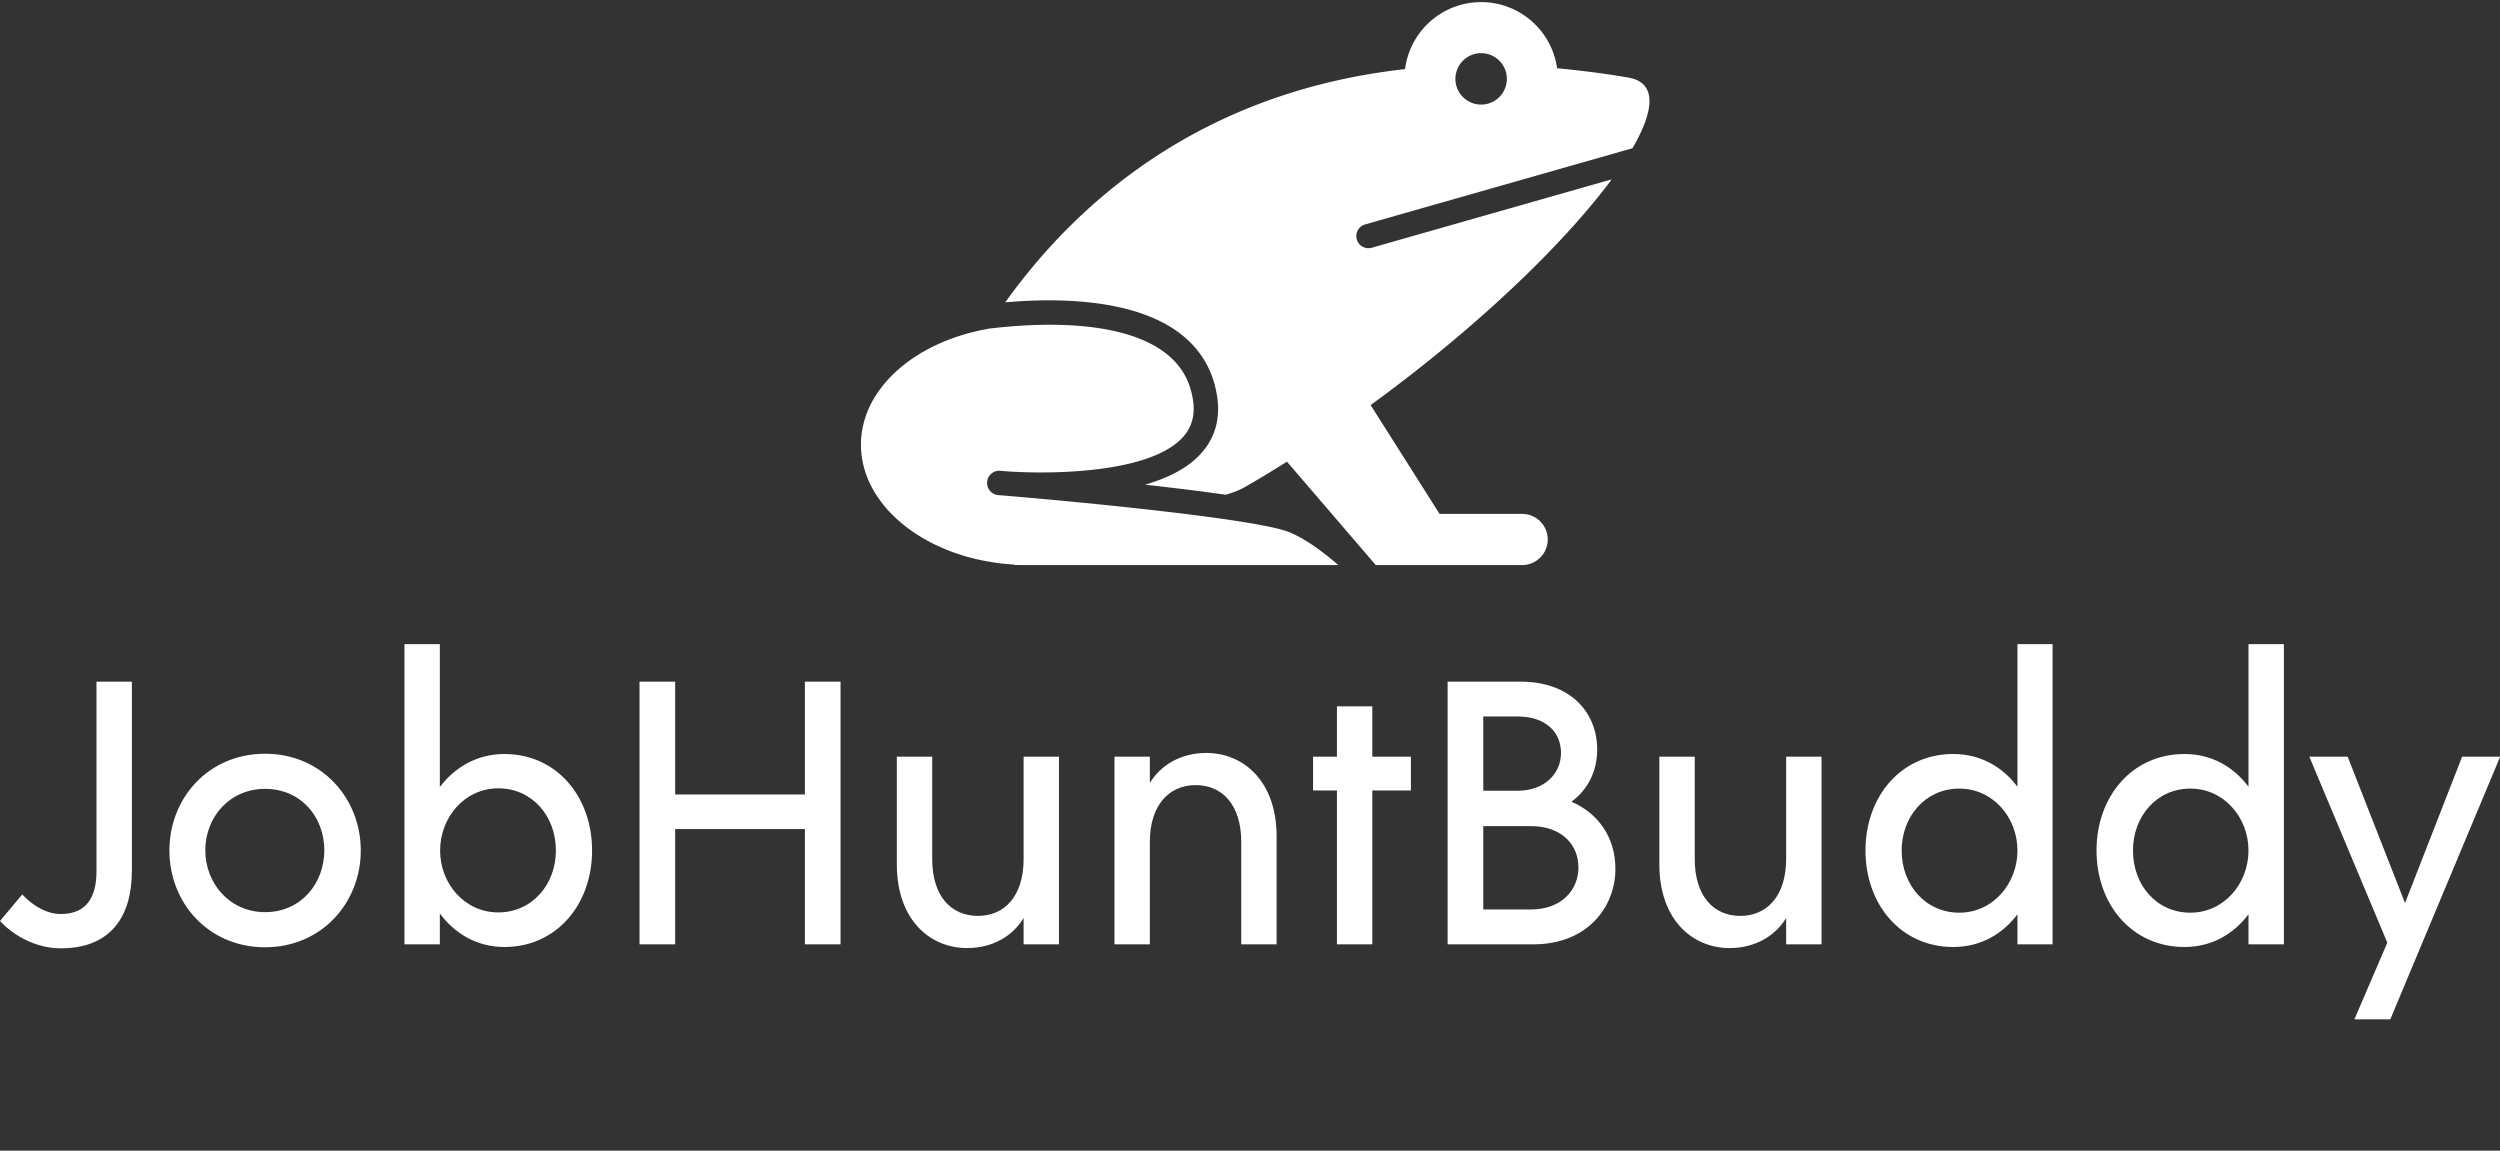 <svg xmlns="http://www.w3.org/2000/svg" class="iconAboveSlogan" viewBox="0 0 399.771 184"><rect x="0" y="0" width="399.771" height="184" fill="#333333" stroke="none"/><g id="ef6d8cc0-96e0-4f15-8b2f-a842aed92aa7" fill="#fff"><path d="M2.45 14.15C4.31 14.15 5.10 12.96 5.10 11.26L5.10 4.20L3.78 4.20L3.78 11.27C3.78 12.22 3.43 12.87 2.44 12.87C1.95 12.87 1.43 12.59 1.01 12.14L0.18 13.13C0.74 13.73 1.58 14.15 2.45 14.15ZM10.07 14.11C12.18 14.11 13.64 12.45 13.64 10.50C13.64 8.55 12.18 6.89 10.07 6.89C7.95 6.89 6.50 8.55 6.50 10.50C6.50 12.45 7.95 14.11 10.07 14.11ZM10.07 12.80C8.75 12.80 7.84 11.73 7.84 10.49C7.84 9.25 8.75 8.20 10.07 8.20C11.41 8.20 12.28 9.25 12.28 10.49C12.28 11.73 11.41 12.80 10.07 12.80ZM19.00 6.90C17.96 6.90 17.14 7.41 16.59 8.13L16.59 2.80L15.27 2.80L15.27 14L16.59 14L16.59 12.85C17.14 13.59 17.96 14.10 19.00 14.10C20.94 14.10 22.27 12.52 22.27 10.50C22.27 8.48 20.94 6.90 19.00 6.90ZM18.77 12.81C17.51 12.81 16.60 11.73 16.60 10.50C16.60 9.27 17.51 8.18 18.77 8.18C20.03 8.18 20.92 9.21 20.92 10.50C20.92 11.77 20.03 12.81 18.77 12.81ZM30.21 4.20L30.21 8.41L25.37 8.41L25.37 4.20L24.04 4.20L24.04 14L25.37 14L25.37 9.70L30.21 9.70L30.21 14L31.54 14L31.54 4.20ZM38.37 7L38.37 10.82C38.37 12.21 37.65 12.94 36.67 12.94C35.67 12.94 34.96 12.21 34.96 10.82L34.96 7L33.64 7L33.64 11.02C33.64 13.10 34.89 14.14 36.26 14.14C37.23 14.14 37.97 13.68 38.37 13.02L38.37 14L39.69 14L39.69 7ZM45.19 6.86C44.23 6.86 43.48 7.32 43.08 7.98L43.08 7L41.76 7L41.76 14L43.08 14L43.08 10.18C43.08 8.79 43.81 8.06 44.79 8.06C45.78 8.06 46.49 8.79 46.49 10.18L46.49 14L47.81 14L47.81 9.98C47.81 7.90 46.56 6.86 45.19 6.86ZM52.82 7L51.38 7L51.38 5.12L50.06 5.12L50.06 7L49.17 7L49.17 8.26L50.06 8.26L50.06 14L51.38 14L51.38 8.26L52.82 8.26ZM58.81 8.68C59.42 8.23 59.77 7.55 59.77 6.73C59.77 5.40 58.83 4.20 56.90 4.20L54.19 4.20L54.19 14L57.40 14C59.40 14 60.45 12.61 60.45 11.19C60.45 10.01 59.81 9.11 58.81 8.68ZM56.81 5.50C57.82 5.50 58.42 6.06 58.42 6.86C58.42 7.63 57.81 8.27 56.80 8.27L55.52 8.27L55.52 5.50ZM57.30 12.70L55.52 12.70L55.52 9.59L57.30 9.59C58.42 9.59 59.07 10.26 59.07 11.13C59.07 12.00 58.41 12.70 57.30 12.70ZM66.82 7L66.82 10.82C66.82 12.21 66.09 12.94 65.11 12.94C64.12 12.94 63.41 12.21 63.41 10.82L63.41 7L62.09 7L62.09 11.02C62.09 13.10 63.34 14.14 64.71 14.14C65.67 14.14 66.42 13.68 66.82 13.02L66.82 14L68.14 14L68.14 7ZM75.45 2.80L75.45 8.12C74.90 7.39 74.09 6.90 73.05 6.90C71.11 6.90 69.78 8.48 69.78 10.50C69.78 12.52 71.11 14.10 73.05 14.10C74.09 14.10 74.90 13.61 75.45 12.88L75.45 14L76.76 14L76.76 2.80ZM73.28 12.82C72.02 12.82 71.13 11.79 71.13 10.50C71.13 9.23 72.02 8.19 73.28 8.19C74.54 8.19 75.45 9.27 75.45 10.50C75.45 11.73 74.54 12.82 73.28 12.82ZM84.07 2.80L84.07 8.12C83.52 7.39 82.71 6.90 81.68 6.90C79.73 6.90 78.40 8.48 78.40 10.50C78.40 12.52 79.73 14.10 81.68 14.10C82.71 14.10 83.52 13.61 84.07 12.88L84.07 14L85.39 14L85.39 2.80ZM81.90 12.82C80.64 12.82 79.76 11.79 79.76 10.50C79.76 9.23 80.64 8.19 81.90 8.19C83.16 8.19 84.07 9.27 84.07 10.50C84.07 11.73 83.16 12.82 81.90 12.82ZM92.04 7L89.91 12.46L87.77 7L86.34 7L89.25 13.94L88.02 16.80L89.36 16.80L93.46 7Z" transform="matrix(4.286,0,0,4.286,-0.771,91)"/></g><g id="76b95fe4-492b-42c7-a59e-cf38fddeb19c" fill="#fff" stroke="none"><path d="M53.893 81.15c-4.05-1.67-26.459-3.809-35.562-4.562a32.449 32.449 0 0 1-.641-.053 1.517 1.517 0 0 1 .266-3.02l.831.07c5.337.385 17.599.29 21.787-4.13 1.196-1.264 1.64-2.8 1.356-4.698-.39-2.606-1.633-4.613-3.801-6.134-5.812-4.079-16.409-3.395-21.744-2.721l-.012.019C7.378 57.531.706 63.342.706 70.283c0 7.783 8.385 14.276 19.037 14.882l.025.055 1.63.005 38.571-.002c-1.705-1.48-3.957-3.201-6.076-4.073z" transform="matrix(1.288,0,0,1.288,136.765,-19.412)"/><path d="M63.247 42.95l33.241-9.473c2.829-4.857 2.979-8.185-.527-8.779-3.044-.517-5.981-.89-8.828-1.15-.644-4.639-4.615-8.213-9.431-8.213-4.851 0-8.847 3.627-9.444 8.316-25.467 2.843-40.835 16.656-49.636 28.956 6.13-.542 15.464-.521 21.248 3.537 2.845 1.995 4.546 4.744 5.058 8.167.424 2.841-.301 5.273-2.155 7.231-1.646 1.738-4.081 2.915-6.795 3.704 3.447.381 6.931.805 10.003 1.248.917-.254 1.734-.571 2.417-.965a166.368 166.368 0 0 0 5.2-3.138L64.62 85.226h18.174a3.176 3.176 0 1 0 0-6.353H72.54l-8.557-13.511c13.106-9.529 24.041-20.054 29.929-28.023l-29.841 8.504a1.505 1.505 0 0 1-.824-2.893zm14.455-21.278a3.193 3.193 0 1 1 0 6.386 3.193 3.193 0 0 1 0-6.386z" transform="matrix(1.288,0,0,1.288,136.765,-19.412)"/></g><g id="14da4c76-acc5-4987-9001-6c312e83a91e" fill="#fff"><path d="M12.57 4.44C12.75 4.42 12.85 4.34 12.85 4.19L12.85 3.92L11.68 3.92L11.17 3.92C11.10 3.92 11.06 3.92 11.02 3.93C10.98 3.95 10.95 3.99 10.91 4.05L7.01 10.92C6.97 10.99 6.94 11.06 6.92 11.13C6.89 11.20 6.86 11.28 6.83 11.35C6.78 11.20 6.72 11.06 6.65 10.93L2.65 4.05C2.60 3.99 2.58 3.95 2.53 3.93C2.49 3.92 2.45 3.92 2.38 3.92L1.89 3.92L0.70 3.92L0.70 4.19C0.70 4.34 0.80 4.42 0.98 4.44L1.12 4.44C1.19 4.44 1.29 4.45 1.43 4.45C1.57 4.45 1.72 4.47 1.89 4.47L1.89 13.26C1.72 13.26 1.57 13.27 1.43 13.27C1.29 13.27 1.19 13.29 1.12 13.29L0.98 13.29C0.80 13.30 0.70 13.38 0.70 13.54L0.70 13.82L1.89 13.82L2.51 13.82L3.72 13.82L3.72 13.54C3.72 13.38 3.63 13.30 3.44 13.29L3.30 13.29C3.23 13.29 3.12 13.27 2.98 13.27C2.84 13.27 2.67 13.26 2.51 13.26L2.51 5.38C2.51 5.25 2.51 5.12 2.49 4.98L6.50 11.91C6.57 12.04 6.66 12.10 6.78 12.10L6.89 12.10C7.01 12.10 7.10 12.04 7.17 11.91L11.06 4.98C11.05 5.12 11.05 5.25 11.05 5.38L11.05 13.26C10.88 13.26 10.71 13.27 10.57 13.27C10.43 13.27 10.32 13.29 10.25 13.29L10.11 13.29C9.93 13.30 9.83 13.38 9.83 13.54L9.83 13.82L11.05 13.82L11.68 13.82L12.85 13.82L12.85 13.54C12.85 13.38 12.75 13.30 12.57 13.29L12.45 13.29C12.38 13.29 12.26 13.27 12.12 13.27C11.98 13.27 11.84 13.26 11.68 13.26L11.68 4.47C11.84 4.47 11.98 4.45 12.12 4.45C12.26 4.45 12.38 4.44 12.45 4.44ZM30.49 13.22L30.03 13.17L26.25 3.91L25.54 3.91L21.74 13.17L21.29 13.22C21.11 13.23 21.03 13.33 21.03 13.50L21.03 13.82L21.48 13.82L21.77 13.82L22.02 13.82L22.12 13.82L23.44 13.82L23.44 13.50C23.44 13.31 23.32 13.23 23.11 13.22C23.10 13.22 23.07 13.20 23.03 13.20C22.99 13.20 22.93 13.19 22.83 13.19C22.74 13.19 22.61 13.19 22.47 13.17L23.45 10.75L23.52 10.57L28.25 10.57L28.32 10.75L29.30 13.17C29.16 13.19 29.05 13.19 28.95 13.19C28.85 13.19 28.78 13.20 28.74 13.20C28.70 13.20 28.67 13.22 28.66 13.22C28.45 13.23 28.34 13.31 28.34 13.50L28.34 13.82L29.65 13.82L29.75 13.82L30.02 13.82L30.30 13.82L30.76 13.82L30.76 13.50C30.76 13.33 30.67 13.23 30.49 13.22ZM25.69 5.22C25.72 5.14 25.76 5.04 25.79 4.94C25.82 4.84 25.86 4.75 25.89 4.63C25.91 4.75 25.96 4.84 25.98 4.94C26.01 5.04 26.05 5.12 26.08 5.21L28.04 10.04L23.74 10.04ZM47.82 3.92L47.19 3.92L45.98 3.92L45.98 4.19C45.98 4.34 46.07 4.42 46.26 4.44L46.40 4.44C46.47 4.44 46.58 4.45 46.72 4.45C46.86 4.45 47.03 4.47 47.19 4.47L47.19 12.22C47.19 12.35 47.19 12.49 47.21 12.63L40.80 4.05C40.75 3.99 40.73 3.95 40.68 3.93C40.64 3.92 40.60 3.91 40.53 3.91L40.18 3.91L38.99 3.91L38.99 4.19C38.99 4.34 39.09 4.42 39.27 4.44L39.41 4.44C39.48 4.44 39.58 4.45 39.72 4.45C39.86 4.45 40.01 4.47 40.18 4.47L40.18 13.26C40.01 13.26 39.86 13.27 39.72 13.27C39.58 13.27 39.48 13.29 39.41 13.29L39.27 13.29C39.09 13.30 38.99 13.38 38.99 13.54L38.99 13.82L40.18 13.82L40.80 13.82L42.01 13.82L42.01 13.54C42.01 13.38 41.92 13.30 41.73 13.29L41.59 13.29C41.52 13.29 41.40 13.27 41.26 13.27C41.12 13.27 40.96 13.26 40.80 13.26L40.80 5.49C40.80 5.36 40.80 5.22 40.78 5.08L47.22 13.68C47.29 13.78 47.36 13.82 47.47 13.82L47.82 13.82L47.82 4.47C47.99 4.47 48.13 4.45 48.27 4.45C48.41 4.45 48.52 4.44 48.59 4.44L48.72 4.44C48.90 4.42 49.00 4.34 49.00 4.19L49.00 3.92ZM66.33 13.22L65.87 13.17L62.09 3.91L61.38 3.91L57.58 13.17L57.13 13.22C56.95 13.23 56.87 13.33 56.87 13.50L56.87 13.82L57.32 13.82L57.61 13.82L57.86 13.82L57.96 13.82L59.28 13.82L59.28 13.50C59.28 13.31 59.16 13.23 58.95 13.22C58.94 13.22 58.91 13.20 58.87 13.20C58.83 13.20 58.77 13.19 58.67 13.19C58.58 13.19 58.45 13.19 58.31 13.17L59.29 10.75L59.36 10.57L64.09 10.57L64.16 10.75L65.14 13.17C65.00 13.19 64.89 13.19 64.79 13.19C64.69 13.19 64.62 13.20 64.58 13.20C64.54 13.20 64.51 13.22 64.50 13.22C64.29 13.23 64.18 13.31 64.18 13.50L64.18 13.82L65.49 13.82L65.59 13.82L65.86 13.82L66.14 13.82L66.60 13.82L66.60 13.50C66.60 13.33 66.51 13.23 66.33 13.22ZM61.53 5.22C61.56 5.14 61.60 5.04 61.63 4.94C61.66 4.84 61.70 4.75 61.73 4.63C61.75 4.75 61.80 4.84 61.82 4.94C61.85 5.04 61.89 5.12 61.92 5.21L63.88 10.04L59.58 10.04ZM79.88 9.32L79.88 9.72C79.88 9.76 79.91 9.80 79.94 9.83C79.97 9.86 80.01 9.87 80.07 9.87L81.97 9.87L81.97 12.54C81.75 12.67 81.52 12.78 81.31 12.88C81.10 12.98 80.86 13.08 80.63 13.15C80.39 13.22 80.12 13.27 79.84 13.30C79.56 13.33 79.25 13.34 78.92 13.34C78.30 13.34 77.74 13.24 77.24 13.03C76.73 12.82 76.30 12.53 75.94 12.15C75.57 11.77 75.29 11.30 75.10 10.74C74.90 10.18 74.79 9.56 74.79 8.86C74.79 8.18 74.90 7.56 75.10 7.01C75.29 6.47 75.57 5.99 75.94 5.61C76.30 5.24 76.75 4.94 77.27 4.73C77.78 4.52 78.36 4.42 79.00 4.42C80.18 4.42 81.12 4.58 81.80 4.90C81.84 5.81 81.87 6.31 81.87 6.41C81.89 6.64 81.98 6.75 82.18 6.75L82.52 6.75L82.52 4.51C82.08 4.31 81.52 4.14 80.82 4.00C80.12 3.86 79.53 3.81 79.03 3.81C78.27 3.81 77.59 3.92 76.97 4.16C76.36 4.40 75.84 4.75 75.40 5.18C74.97 5.61 74.65 6.15 74.41 6.78C74.17 7.39 74.06 8.09 74.06 8.86C74.06 9.63 74.17 10.32 74.41 10.95C74.65 11.58 74.97 12.10 75.39 12.54C75.81 12.99 76.33 13.33 76.92 13.57C77.50 13.80 78.15 13.93 78.86 13.93C79.28 13.93 79.66 13.90 80.01 13.86C80.36 13.80 80.68 13.73 80.99 13.65C81.30 13.55 81.58 13.44 81.84 13.30C82.11 13.16 82.36 13.01 82.61 12.84L82.61 9.32ZM92.20 3.92L91.01 3.92L91.01 4.19C91.01 4.34 91.11 4.42 91.29 4.44L91.43 4.44C91.50 4.44 91.60 4.45 91.74 4.45C91.88 4.45 92.04 4.47 92.20 4.47L92.20 13.26C92.04 13.26 91.88 13.27 91.74 13.27C91.60 13.27 91.50 13.29 91.43 13.29L91.29 13.29C91.11 13.30 91.03 13.38 91.03 13.54L91.03 13.82L92.20 13.82L98.14 13.82L98.14 13.22L98.14 11.76L97.79 11.76C97.59 11.76 97.51 11.89 97.50 12.11C97.50 12.14 97.48 12.19 97.48 12.29C97.48 12.39 97.48 12.53 97.47 12.74C97.45 12.95 97.44 13.09 97.44 13.22L92.92 13.22L92.92 9.09L96.87 9.09L96.87 8.51L92.92 8.51L92.92 4.51L97.44 4.51C97.47 5.12 97.50 5.50 97.50 5.63C97.51 5.85 97.59 5.96 97.79 5.96L98.14 5.96L98.14 4.51L98.14 3.92ZM125.23 3.92L125.16 3.92L124.60 3.92L124.49 3.92L123.09 3.92L123.09 4.19C123.09 4.34 123.19 4.42 123.37 4.44L123.48 4.44C123.54 4.44 123.61 4.45 123.72 4.45C123.83 4.45 123.96 4.47 124.10 4.47L121.51 8.64C121.44 8.75 121.38 8.85 121.34 8.95C121.30 9.04 121.25 9.16 121.21 9.25C121.17 9.16 121.13 9.04 121.09 8.95C121.04 8.85 120.99 8.75 120.92 8.64L118.31 4.47C118.45 4.47 118.58 4.45 118.69 4.45C118.80 4.45 118.89 4.44 118.94 4.44L119.04 4.44C119.22 4.42 119.32 4.34 119.32 4.19L119.32 3.92L117.92 3.92L117.81 3.92L117.25 3.92L117.18 3.92L116.73 3.92L116.73 4.19C116.73 4.34 116.83 4.42 117.01 4.44C117.25 4.45 117.43 4.47 117.53 4.47L120.85 9.73L120.85 13.26C120.68 13.26 120.53 13.27 120.39 13.27C120.25 13.27 120.15 13.29 120.08 13.29L119.95 13.29C119.77 13.30 119.67 13.38 119.67 13.54L119.67 13.82L120.85 13.82L121.56 13.82L122.74 13.82L122.74 13.54C122.74 13.38 122.65 13.30 122.47 13.29L122.33 13.29C122.26 13.29 122.16 13.27 122.02 13.27C121.88 13.27 121.73 13.26 121.56 13.26L121.56 9.73L124.88 4.47C124.99 4.47 125.16 4.45 125.40 4.44C125.58 4.42 125.68 4.34 125.68 4.19L125.68 3.92ZM142.42 8.86C142.42 8.11 142.30 7.41 142.07 6.79C141.85 6.17 141.53 5.64 141.11 5.19C140.69 4.75 140.20 4.40 139.62 4.16C139.05 3.92 138.39 3.79 137.69 3.79C136.99 3.79 136.36 3.92 135.79 4.16C135.21 4.40 134.71 4.75 134.29 5.19C133.87 5.64 133.55 6.17 133.32 6.79C133.10 7.41 132.97 8.11 132.97 8.86C132.97 9.63 133.10 10.33 133.32 10.95C133.55 11.56 133.87 12.10 134.29 12.54C134.71 12.99 135.21 13.33 135.79 13.57C136.36 13.80 136.99 13.93 137.69 13.93C138.39 13.93 139.05 13.80 139.62 13.57C140.20 13.33 140.69 12.99 141.11 12.54C141.53 12.10 141.85 11.56 142.07 10.95C142.30 10.33 142.42 9.63 142.42 8.86ZM141.67 8.86C141.67 9.56 141.58 10.18 141.39 10.72C141.19 11.27 140.92 11.75 140.57 12.12C140.22 12.50 139.80 12.81 139.31 13.01C138.82 13.20 138.29 13.30 137.69 13.30C137.10 13.30 136.57 13.20 136.08 13.01C135.59 12.81 135.17 12.50 134.82 12.12C134.47 11.75 134.19 11.27 133.99 10.72C133.80 10.18 133.71 9.56 133.71 8.86C133.71 8.18 133.80 7.55 133.99 7.00C134.19 6.45 134.47 5.98 134.82 5.60C135.17 5.22 135.59 4.91 136.08 4.72C136.57 4.52 137.10 4.41 137.69 4.41C138.29 4.41 138.82 4.52 139.31 4.72C139.80 4.91 140.22 5.22 140.57 5.60C140.92 5.98 141.19 6.45 141.39 7.00C141.58 7.55 141.67 8.18 141.67 8.86ZM158.66 3.92L157.95 3.92L156.59 3.92L156.59 4.19C156.59 4.34 156.69 4.42 156.87 4.44L157.04 4.44C157.14 4.44 157.28 4.45 157.44 4.45C157.61 4.45 157.78 4.47 157.95 4.47L157.95 10.04C157.95 10.50 157.88 10.92 157.74 11.33C157.60 11.73 157.40 12.08 157.14 12.38C156.87 12.67 156.56 12.89 156.18 13.06C155.81 13.23 155.39 13.31 154.91 13.31C154.43 13.31 154.00 13.23 153.62 13.06C153.24 12.89 152.92 12.66 152.67 12.36C152.40 12.07 152.22 11.72 152.08 11.33C151.94 10.93 151.87 10.50 151.87 10.04L151.87 4.47C152.04 4.47 152.21 4.45 152.38 4.45C152.54 4.45 152.68 4.44 152.78 4.44L152.95 4.44C153.13 4.42 153.23 4.34 153.23 4.19L153.23 3.92L151.87 3.92L151.16 3.92L149.98 3.92L149.98 4.19C149.98 4.34 150.07 4.42 150.25 4.44L150.39 4.44C150.46 4.44 150.56 4.45 150.70 4.45C150.84 4.45 150.99 4.47 151.16 4.47L151.16 10.04C151.16 10.58 151.24 11.09 151.41 11.56C151.58 12.04 151.83 12.46 152.15 12.81C152.47 13.16 152.88 13.44 153.34 13.64C153.80 13.83 154.34 13.93 154.91 13.93C155.48 13.93 156.00 13.83 156.46 13.64C156.93 13.44 157.33 13.16 157.65 12.81C157.98 12.46 158.23 12.04 158.40 11.56C158.56 11.09 158.66 10.58 158.66 10.04L158.66 4.47C158.83 4.47 158.97 4.45 159.11 4.45C159.25 4.45 159.36 4.44 159.43 4.44L159.56 4.44C159.74 4.42 159.84 4.34 159.84 4.19L159.84 3.92ZM175.85 13.29L175.76 13.29L175.57 13.29C175.49 13.29 175.41 13.27 175.32 13.27L172.35 9.53C172.27 9.42 172.16 9.32 172.05 9.25C172.48 9.21 172.87 9.11 173.22 8.96C173.57 8.81 173.85 8.61 174.10 8.37C174.34 8.13 174.54 7.85 174.66 7.55C174.79 7.24 174.86 6.89 174.86 6.51C174.86 5.66 174.58 5.03 174.02 4.58C173.46 4.14 172.61 3.92 171.46 3.92L169.05 3.92L167.87 3.92L167.87 4.19C167.87 4.34 167.96 4.42 168.14 4.44L168.28 4.44C168.35 4.44 168.45 4.45 168.59 4.45C168.73 4.45 168.88 4.47 169.05 4.47L169.05 13.26C168.88 13.26 168.73 13.27 168.59 13.27C168.45 13.27 168.35 13.29 168.28 13.29L168.14 13.29C167.96 13.30 167.86 13.38 167.86 13.54L167.86 13.82L169.05 13.82L169.76 13.82L170.94 13.82L170.94 13.54C170.94 13.38 170.84 13.30 170.66 13.29L170.52 13.29C170.45 13.29 170.35 13.27 170.21 13.27C170.07 13.27 169.93 13.26 169.76 13.26L169.76 9.34L170.94 9.34C171.14 9.34 171.28 9.35 171.36 9.39C171.44 9.44 171.53 9.52 171.61 9.62L174.79 13.64C174.85 13.71 174.89 13.75 174.94 13.78C175.00 13.80 175.07 13.82 175.14 13.82L175.21 13.82L175.76 13.82L176.12 13.82L176.12 13.54C176.12 13.38 176.04 13.30 175.85 13.29ZM171.36 8.81L169.76 8.81L169.76 4.48L171.46 4.48C172.34 4.48 173.01 4.66 173.47 5.00C173.94 5.33 174.16 5.87 174.16 6.57C174.16 6.92 174.10 7.21 173.98 7.49C173.85 7.77 173.66 7.99 173.42 8.19C173.18 8.39 172.89 8.55 172.54 8.65C172.19 8.75 171.79 8.81 171.36 8.81ZM198.79 3.91L198.07 3.91L196.78 3.91L196.78 4.19C196.78 4.34 196.88 4.42 197.06 4.44L197.23 4.44C197.32 4.44 197.43 4.45 197.58 4.45C197.74 4.45 197.90 4.47 198.07 4.47L198.07 10.53C198.07 11.00 198.02 11.42 197.92 11.77C197.81 12.12 197.65 12.42 197.46 12.64C197.26 12.87 197.01 13.05 196.73 13.16C196.45 13.27 196.13 13.33 195.78 13.33C195.64 13.33 195.50 13.31 195.40 13.30C195.30 13.29 195.20 13.26 195.12 13.24C195.03 13.23 194.96 13.22 194.91 13.20C194.85 13.19 194.80 13.17 194.75 13.17C194.68 13.17 194.66 13.19 194.63 13.22C194.60 13.24 194.59 13.29 194.57 13.33C194.57 13.40 194.57 13.45 194.56 13.52C194.56 13.59 194.54 13.65 194.53 13.72C194.75 13.79 194.98 13.85 195.19 13.87C195.40 13.90 195.62 13.93 195.83 13.93C196.29 13.93 196.70 13.85 197.06 13.71C197.43 13.55 197.75 13.34 198.00 13.05C198.25 12.75 198.45 12.40 198.59 11.98C198.73 11.56 198.79 11.07 198.79 10.51L198.79 4.47C198.95 4.47 199.11 4.45 199.25 4.45C199.39 4.45 199.49 4.44 199.56 4.44L199.70 4.44C199.88 4.42 199.98 4.34 199.98 4.19L199.98 3.91ZM217.27 8.86C217.27 8.11 217.14 7.41 216.92 6.79C216.69 6.17 216.37 5.64 215.95 5.19C215.53 4.75 215.04 4.40 214.47 4.16C213.89 3.92 213.23 3.79 212.53 3.79C211.83 3.79 211.20 3.92 210.63 4.16C210.06 4.40 209.55 4.75 209.13 5.19C208.71 5.64 208.39 6.17 208.17 6.79C207.94 7.41 207.82 8.11 207.82 8.86C207.82 9.63 207.94 10.33 208.17 10.95C208.39 11.56 208.71 12.10 209.13 12.54C209.55 12.99 210.06 13.33 210.63 13.57C211.20 13.80 211.83 13.93 212.53 13.93C213.23 13.93 213.89 13.80 214.47 13.57C215.04 13.33 215.53 12.99 215.95 12.54C216.37 12.10 216.69 11.56 216.92 10.95C217.14 10.33 217.27 9.63 217.27 8.86ZM216.51 8.86C216.51 9.56 216.43 10.18 216.23 10.72C216.03 11.27 215.77 11.75 215.42 12.12C215.07 12.50 214.65 12.81 214.16 13.01C213.67 13.20 213.14 13.30 212.53 13.30C211.95 13.30 211.41 13.20 210.92 13.01C210.43 12.81 210.01 12.50 209.66 12.12C209.31 11.75 209.03 11.27 208.84 10.72C208.64 10.18 208.56 9.56 208.56 8.86C208.56 8.18 208.64 7.55 208.84 7.00C209.03 6.45 209.31 5.98 209.66 5.60C210.01 5.22 210.43 4.91 210.92 4.72C211.41 4.52 211.95 4.41 212.53 4.41C213.14 4.41 213.67 4.52 214.16 4.72C214.65 4.91 215.07 5.22 215.42 5.60C215.77 5.98 216.03 6.45 216.23 7.00C216.43 7.55 216.51 8.18 216.51 8.86ZM232.37 9.52C231.95 9.11 231.35 8.86 230.57 8.75C230.89 8.67 231.17 8.55 231.42 8.40C231.67 8.25 231.90 8.08 232.06 7.87C232.23 7.66 232.37 7.43 232.46 7.20C232.54 6.96 232.60 6.71 232.60 6.44C232.60 6.05 232.51 5.68 232.39 5.38C232.26 5.07 232.05 4.80 231.78 4.58C231.52 4.37 231.18 4.20 230.76 4.09C230.34 3.98 229.85 3.92 229.29 3.92L226.45 3.92L225.26 3.92L225.26 4.19C225.26 4.34 225.36 4.42 225.54 4.44L225.68 4.44C225.75 4.44 225.85 4.45 225.99 4.45C226.13 4.45 226.28 4.47 226.45 4.47L226.45 13.26C226.28 13.26 226.13 13.27 225.99 13.27C225.85 13.27 225.75 13.29 225.68 13.29L225.54 13.29C225.36 13.30 225.27 13.38 225.27 13.54L225.27 13.82L226.45 13.82L229.66 13.82C230.19 13.82 230.65 13.76 231.07 13.64C231.49 13.51 231.84 13.34 232.12 13.10C232.40 12.87 232.62 12.59 232.78 12.25C232.93 11.91 233.00 11.54 233.00 11.12C233.00 10.46 232.79 9.93 232.37 9.52ZM227.16 4.48L229.29 4.48C230.17 4.48 230.83 4.66 231.25 5.00C231.67 5.35 231.88 5.84 231.88 6.51C231.88 6.76 231.84 7.03 231.74 7.27C231.64 7.50 231.49 7.71 231.28 7.91C231.07 8.11 230.80 8.26 230.48 8.37C230.16 8.48 229.77 8.55 229.31 8.55L227.16 8.55ZM231.62 12.68C231.17 13.06 230.51 13.24 229.64 13.24L227.16 13.24L227.16 9.07L229.66 9.07C230.08 9.07 230.44 9.11 230.76 9.21C231.08 9.31 231.36 9.45 231.59 9.62C231.81 9.80 231.98 10.00 232.11 10.25C232.22 10.50 232.29 10.79 232.29 11.10C232.29 11.79 232.06 12.31 231.62 12.68ZM257.29 9.91C257.15 9.65 256.96 9.39 256.72 9.21C256.48 9.03 256.23 8.88 255.93 8.75C255.64 8.62 255.32 8.51 255.01 8.41C254.70 8.32 254.39 8.20 254.10 8.11C253.81 7.99 253.54 7.87 253.30 7.71C253.06 7.56 252.88 7.38 252.74 7.15C252.60 6.93 252.52 6.65 252.52 6.31C252.52 6.06 252.57 5.82 252.67 5.59C252.77 5.35 252.91 5.15 253.09 4.97C253.27 4.79 253.50 4.65 253.78 4.55C254.06 4.45 254.37 4.40 254.73 4.40C255.40 4.40 256.02 4.51 256.58 4.75C256.62 5.54 256.65 5.99 256.65 6.06C256.66 6.29 256.75 6.41 256.94 6.41L257.28 6.41L257.28 4.38C256.40 4.00 255.56 3.81 254.73 3.81C254.27 3.81 253.86 3.88 253.50 4.02C253.13 4.16 252.84 4.34 252.60 4.58C252.36 4.82 252.17 5.08 252.04 5.39C251.92 5.70 251.86 6.02 251.86 6.36C251.86 6.78 251.93 7.14 252.07 7.42C252.21 7.70 252.41 7.92 252.64 8.12C252.88 8.32 253.13 8.46 253.43 8.58C253.72 8.71 254.04 8.82 254.35 8.92C254.66 9.02 254.95 9.11 255.26 9.21C255.56 9.31 255.82 9.45 256.06 9.60C256.30 9.76 256.48 9.94 256.62 10.16C256.76 10.39 256.83 10.68 256.83 11.03C256.83 11.35 256.77 11.66 256.66 11.94C256.55 12.22 256.40 12.46 256.19 12.67C255.98 12.88 255.71 13.05 255.40 13.16C255.09 13.29 254.74 13.33 254.35 13.33C253.57 13.33 252.91 13.20 252.38 12.95C252.36 12.75 252.36 12.54 252.35 12.32C252.34 12.10 252.34 11.91 252.32 11.76C252.31 11.61 252.31 11.52 252.31 11.51C252.29 11.28 252.20 11.17 252 11.17L251.66 11.17L251.66 13.02L251.66 13.20L251.66 13.38C252.52 13.75 253.40 13.93 254.32 13.93C254.83 13.93 255.28 13.85 255.67 13.69C256.06 13.54 256.40 13.31 256.66 13.05C256.93 12.78 257.15 12.46 257.29 12.10C257.43 11.73 257.50 11.34 257.50 10.92C257.50 10.51 257.43 10.18 257.29 9.91ZM266.95 3.92L265.76 3.92L265.76 4.19C265.76 4.34 265.86 4.42 266.04 4.44L266.18 4.44C266.25 4.44 266.35 4.45 266.49 4.45C266.63 4.45 266.78 4.47 266.95 4.47L266.95 13.26C266.78 13.26 266.63 13.27 266.49 13.27C266.35 13.27 266.25 13.29 266.18 13.29L266.04 13.29C265.86 13.30 265.78 13.38 265.78 13.54L265.78 13.82L266.95 13.82L272.89 13.82L272.89 13.22L272.89 11.76L272.54 11.76C272.34 11.76 272.26 11.89 272.24 12.11C272.24 12.14 272.23 12.19 272.23 12.29C272.23 12.39 272.23 12.53 272.22 12.74C272.20 12.95 272.19 13.09 272.19 13.22L267.67 13.22L267.67 9.09L271.61 9.09L271.61 8.51L267.67 8.51L267.67 4.51L272.19 4.51C272.22 5.12 272.24 5.50 272.24 5.63C272.26 5.85 272.34 5.96 272.54 5.96L272.89 5.96L272.89 4.51L272.89 3.92ZM290.77 13.22L290.30 13.17L286.52 3.91L285.81 3.91L282.02 13.17L281.57 13.22C281.39 13.23 281.30 13.33 281.30 13.50L281.30 13.82L281.75 13.82L282.04 13.82L282.30 13.82L282.39 13.82L283.71 13.82L283.71 13.50C283.71 13.31 283.60 13.23 283.39 13.22C283.37 13.22 283.35 13.20 283.30 13.20C283.26 13.20 283.21 13.19 283.11 13.19C283.01 13.19 282.88 13.19 282.74 13.17L283.72 10.75L283.79 10.57L288.53 10.57L288.60 10.75L289.58 13.17C289.44 13.19 289.32 13.19 289.23 13.19C289.13 13.19 289.06 13.20 289.02 13.20C288.97 13.20 288.95 13.22 288.93 13.22C288.72 13.23 288.61 13.31 288.61 13.50L288.61 13.82L289.93 13.82L290.02 13.82L290.29 13.82L290.57 13.82L291.03 13.82L291.03 13.50C291.03 13.33 290.95 13.23 290.77 13.22ZM285.96 5.22C285.99 5.14 286.03 5.04 286.06 4.94C286.09 4.84 286.13 4.75 286.16 4.63C286.19 4.75 286.23 4.84 286.26 4.94C286.29 5.04 286.33 5.12 286.36 5.21L288.32 10.04L284.02 10.04ZM307.26 13.29L307.16 13.29L306.98 13.29C306.89 13.29 306.81 13.27 306.73 13.27L303.76 9.53C303.67 9.42 303.56 9.32 303.45 9.25C303.88 9.21 304.28 9.11 304.63 8.96C304.98 8.81 305.26 8.61 305.51 8.37C305.75 8.13 305.94 7.85 306.07 7.55C306.19 7.24 306.26 6.89 306.26 6.51C306.26 5.66 305.98 5.03 305.42 4.58C304.86 4.14 304.01 3.92 302.86 3.92L300.45 3.92L299.28 3.92L299.28 4.19C299.28 4.34 299.36 4.42 299.54 4.44L299.68 4.44C299.75 4.44 299.85 4.45 299.99 4.45C300.13 4.45 300.29 4.47 300.45 4.47L300.45 13.26C300.29 13.26 300.13 13.27 299.99 13.27C299.85 13.27 299.75 13.29 299.68 13.29L299.54 13.29C299.36 13.30 299.26 13.38 299.26 13.54L299.26 13.82L300.45 13.82L301.17 13.82L302.34 13.82L302.34 13.54C302.34 13.38 302.25 13.30 302.06 13.29L301.92 13.29C301.85 13.29 301.76 13.27 301.62 13.27C301.48 13.27 301.34 13.26 301.17 13.26L301.17 9.34L302.34 9.34C302.54 9.34 302.68 9.35 302.76 9.39C302.85 9.44 302.93 9.52 303.02 9.62L306.19 13.64C306.25 13.71 306.29 13.75 306.35 13.78C306.40 13.80 306.47 13.82 306.54 13.82L306.61 13.82L307.16 13.82L307.52 13.82L307.52 13.54C307.52 13.38 307.44 13.30 307.26 13.29ZM302.76 8.81L301.17 8.81L301.17 4.48L302.86 4.48C303.74 4.48 304.42 4.66 304.88 5.00C305.34 5.33 305.56 5.87 305.56 6.57C305.56 6.92 305.51 7.21 305.38 7.49C305.26 7.77 305.06 7.99 304.82 8.19C304.58 8.39 304.29 8.55 303.94 8.65C303.59 8.75 303.20 8.81 302.76 8.81ZM323.01 12.21C322.98 12.18 322.94 12.15 322.90 12.15C322.87 12.15 322.85 12.15 322.83 12.17C322.81 12.18 322.78 12.21 322.76 12.22C322.56 12.40 322.35 12.56 322.15 12.70C321.96 12.84 321.75 12.94 321.51 13.03C321.27 13.13 321.02 13.20 320.74 13.24C320.46 13.29 320.15 13.31 319.80 13.31C319.24 13.31 318.70 13.22 318.22 13.01C317.73 12.81 317.32 12.52 316.97 12.14C316.62 11.76 316.33 11.28 316.13 10.74C315.94 10.19 315.84 9.56 315.84 8.86C315.84 8.18 315.94 7.56 316.13 7.01C316.34 6.47 316.62 6.01 316.99 5.61C317.35 5.24 317.79 4.94 318.29 4.73C318.79 4.52 319.34 4.42 319.94 4.42C320.84 4.42 321.66 4.56 322.39 4.89C322.43 5.78 322.48 6.30 322.48 6.41C322.49 6.64 322.57 6.75 322.77 6.75L323.11 6.75L323.11 4.51C321.93 4.03 320.87 3.81 319.94 3.81C319.23 3.81 318.58 3.92 317.98 4.17C317.39 4.42 316.86 4.76 316.44 5.21C316.01 5.66 315.69 6.19 315.45 6.80C315.21 7.42 315.10 8.11 315.10 8.86C315.10 9.63 315.22 10.32 315.45 10.95C315.67 11.58 315.99 12.10 316.40 12.54C316.81 12.99 317.30 13.33 317.87 13.57C318.44 13.80 319.06 13.93 319.75 13.93C320.15 13.93 320.53 13.90 320.88 13.83C321.22 13.76 321.54 13.66 321.83 13.54C322.11 13.41 322.38 13.26 322.62 13.09C322.85 12.91 323.08 12.73 323.29 12.50ZM341.03 4.44C341.21 4.42 341.31 4.34 341.31 4.19L341.31 3.92L340.13 3.92L339.40 3.92L338.23 3.92L338.23 4.19C338.23 4.34 338.32 4.42 338.51 4.44L338.63 4.44C338.70 4.44 338.81 4.45 338.95 4.45C339.09 4.45 339.23 4.47 339.40 4.47L339.40 8.53L333.20 8.53L333.20 4.47C333.37 4.47 333.52 4.45 333.66 4.45C333.80 4.45 333.90 4.44 333.97 4.44L334.11 4.44C334.29 4.42 334.38 4.34 334.38 4.19L334.38 3.92L333.20 3.92L332.49 3.92L331.30 3.92L331.30 4.19C331.30 4.34 331.39 4.42 331.58 4.44L331.72 4.44C331.79 4.44 331.88 4.45 332.02 4.45C332.16 4.45 332.32 4.47 332.49 4.47L332.49 13.26C332.32 13.26 332.16 13.27 332.02 13.27C331.88 13.27 331.79 13.29 331.72 13.29L331.58 13.29C331.39 13.30 331.30 13.38 331.30 13.54L331.30 13.82L332.49 13.82L333.20 13.82L334.38 13.82L334.38 13.54C334.38 13.38 334.29 13.30 334.11 13.29L333.97 13.29C333.90 13.29 333.80 13.27 333.66 13.27C333.52 13.27 333.37 13.26 333.20 13.26L333.20 9.07L339.40 9.07L339.40 13.26C339.23 13.26 339.09 13.27 338.95 13.27C338.81 13.27 338.70 13.29 338.63 13.29L338.51 13.29C338.32 13.30 338.23 13.38 338.23 13.54L338.23 13.82L339.40 13.82L340.13 13.82L341.31 13.82L341.31 13.54C341.31 13.38 341.21 13.30 341.03 13.29L340.90 13.29C340.83 13.29 340.72 13.27 340.58 13.27C340.44 13.27 340.30 13.26 340.13 13.26L340.13 4.47C340.30 4.47 340.44 4.45 340.58 4.45C340.72 4.45 340.83 4.44 340.90 4.44Z" transform="matrix(0.88,0,0,0.88,50.17,201.431)"/></g></svg>